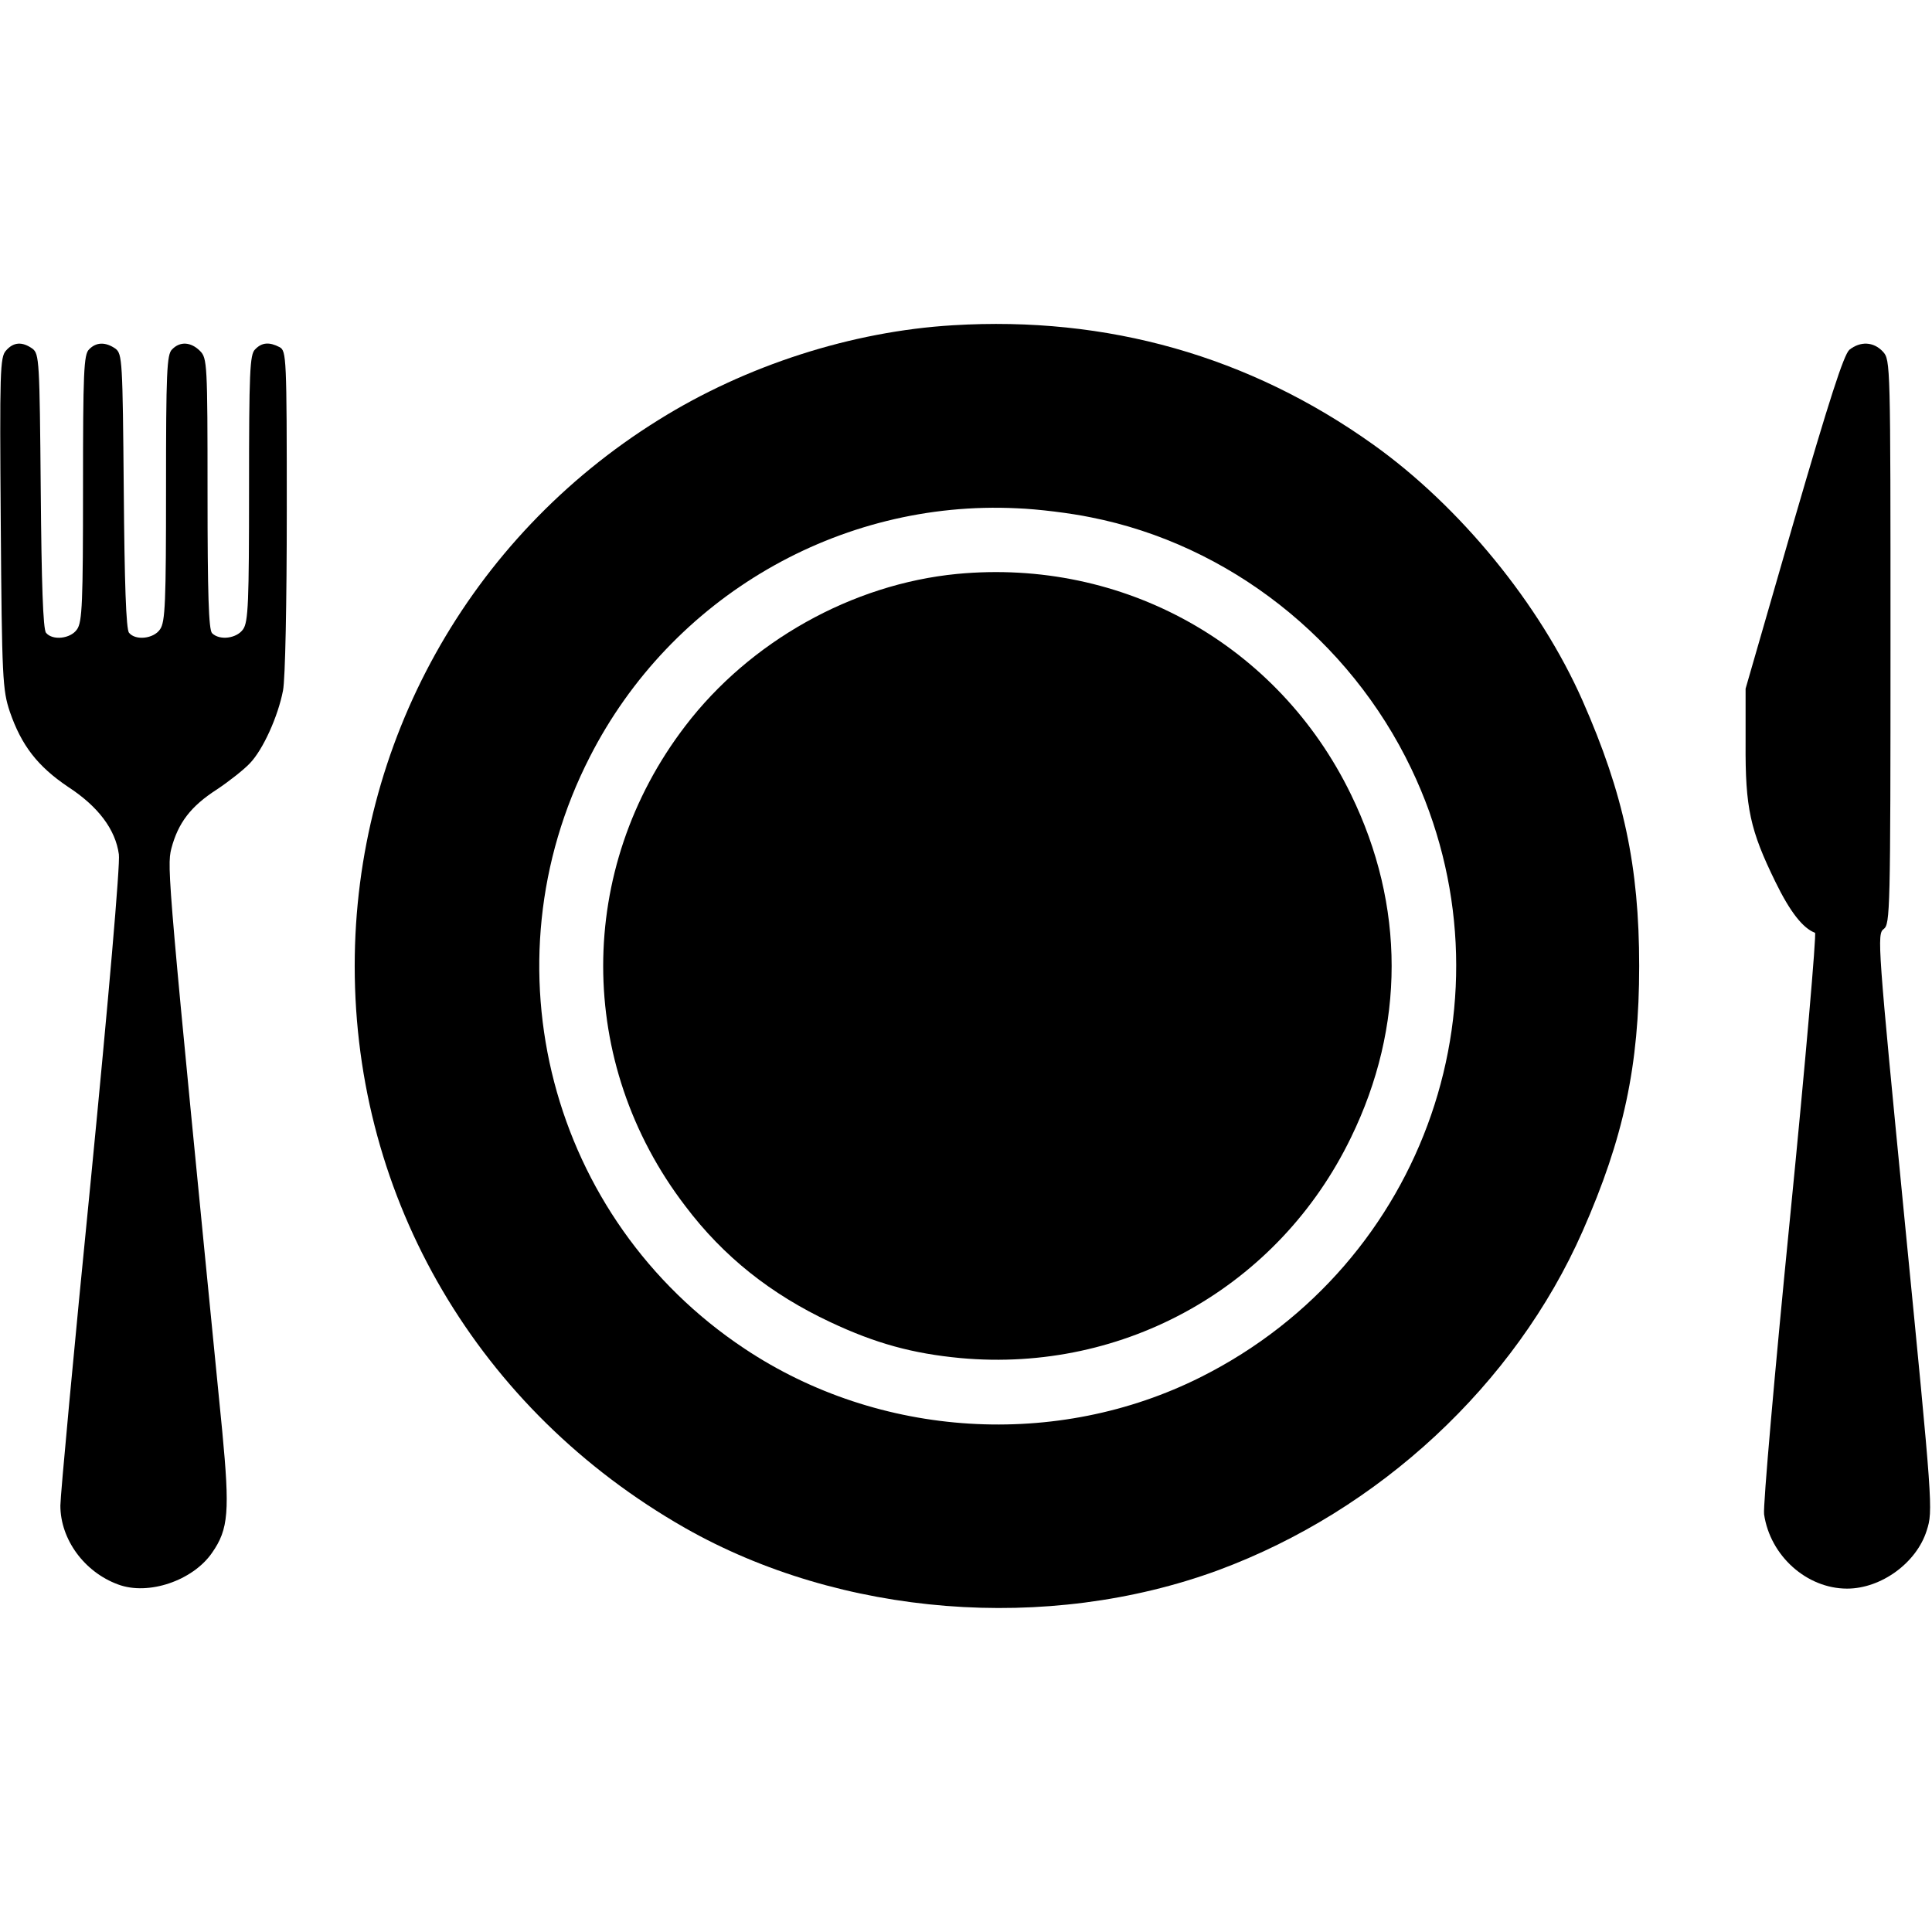 <?xml version="1.0" standalone="no"?>
<!DOCTYPE svg PUBLIC "-//W3C//DTD SVG 20010904//EN"
 "http://www.w3.org/TR/2001/REC-SVG-20010904/DTD/svg10.dtd">
<svg version="1.0" xmlns="http://www.w3.org/2000/svg"
 width="512pt" height="512pt" viewBox="0 0 512 512"
 preserveAspectRatio="xMidYMid meet">

<g transform="translate(0,512) scale(0.1,-0.1)"
fill="#000000" stroke="none">
<path d="M2525 4258 c-267 -16 -548 -106 -780 -251 -502 -312 -805 -857 -805
-1447 0 -619 328 -1177 875 -1489 413 -235 960 -279 1414 -112 426 158 786
492 965 898 109 247 150 439 150 703 0 264 -41 456 -150 703 -113 256 -325
515 -555 679 -328 234 -704 341 -1114 316z m366 -509 c365 -72 685 -323 849
-666 286 -598 40 -1312 -557 -1612 -382 -192 -853 -163 -1210 75 -516 343
-692 1017 -410 1568 216 424 661 682 1132 659 55 -2 143 -13 196 -24z"/>
<path d="M2536 3599 c-278 -27 -549 -179 -720 -403 -290 -379 -290 -893 0
-1272 101 -134 227 -234 385 -308 119 -56 217 -83 344 -95 436 -40 844 190
1035 584 144 295 144 615 0 910 -193 397 -603 626 -1044 584z"/>
<path d="M16 4191 c-16 -17 -17 -55 -14 -457 3 -413 5 -443 24 -500 31 -90 74
-145 154 -199 80 -52 126 -113 135 -179 4 -23 -28 -390 -74 -860 -45 -451 -81
-840 -81 -866 0 -89 63 -176 153 -209 80 -30 198 10 249 84 44 63 47 110 27
322 -145 1469 -147 1495 -135 1544 18 68 51 112 121 157 33 22 72 53 87 69 35
36 75 125 88 193 6 30 10 234 10 476 0 408 -1 424 -19 434 -27 14 -47 13 -65
-6 -14 -13 -16 -61 -16 -367 0 -303 -2 -356 -16 -375 -17 -24 -62 -30 -82 -10
-9 9 -12 105 -12 370 0 345 -1 359 -20 378 -24 24 -53 26 -74 4 -14 -13 -16
-61 -16 -367 0 -303 -2 -356 -16 -375 -17 -25 -65 -30 -82 -9 -8 9 -12 134
-14 376 -3 346 -4 363 -22 377 -26 18 -51 18 -70 -2 -14 -13 -16 -61 -16 -367
0 -303 -2 -356 -16 -375 -17 -25 -65 -30 -82 -9 -8 9 -12 134 -14 376 -3 346
-4 363 -22 377 -27 19 -50 18 -70 -5z"/>
<path d="M4901 4193 c-15 -14 -52 -128 -148 -458 l-127 -440 0 -145 c-1 -171
12 -230 79 -367 39 -80 73 -123 105 -135 4 -2 -25 -340 -66 -753 -41 -412 -72
-767 -69 -788 16 -110 113 -197 220 -197 90 0 184 68 211 154 17 53 16 64 -58
817 -72 737 -74 764 -56 777 17 13 18 45 18 761 0 738 0 747 -20 769 -25 27
-60 28 -89 5z"/>
</g>
</svg>
